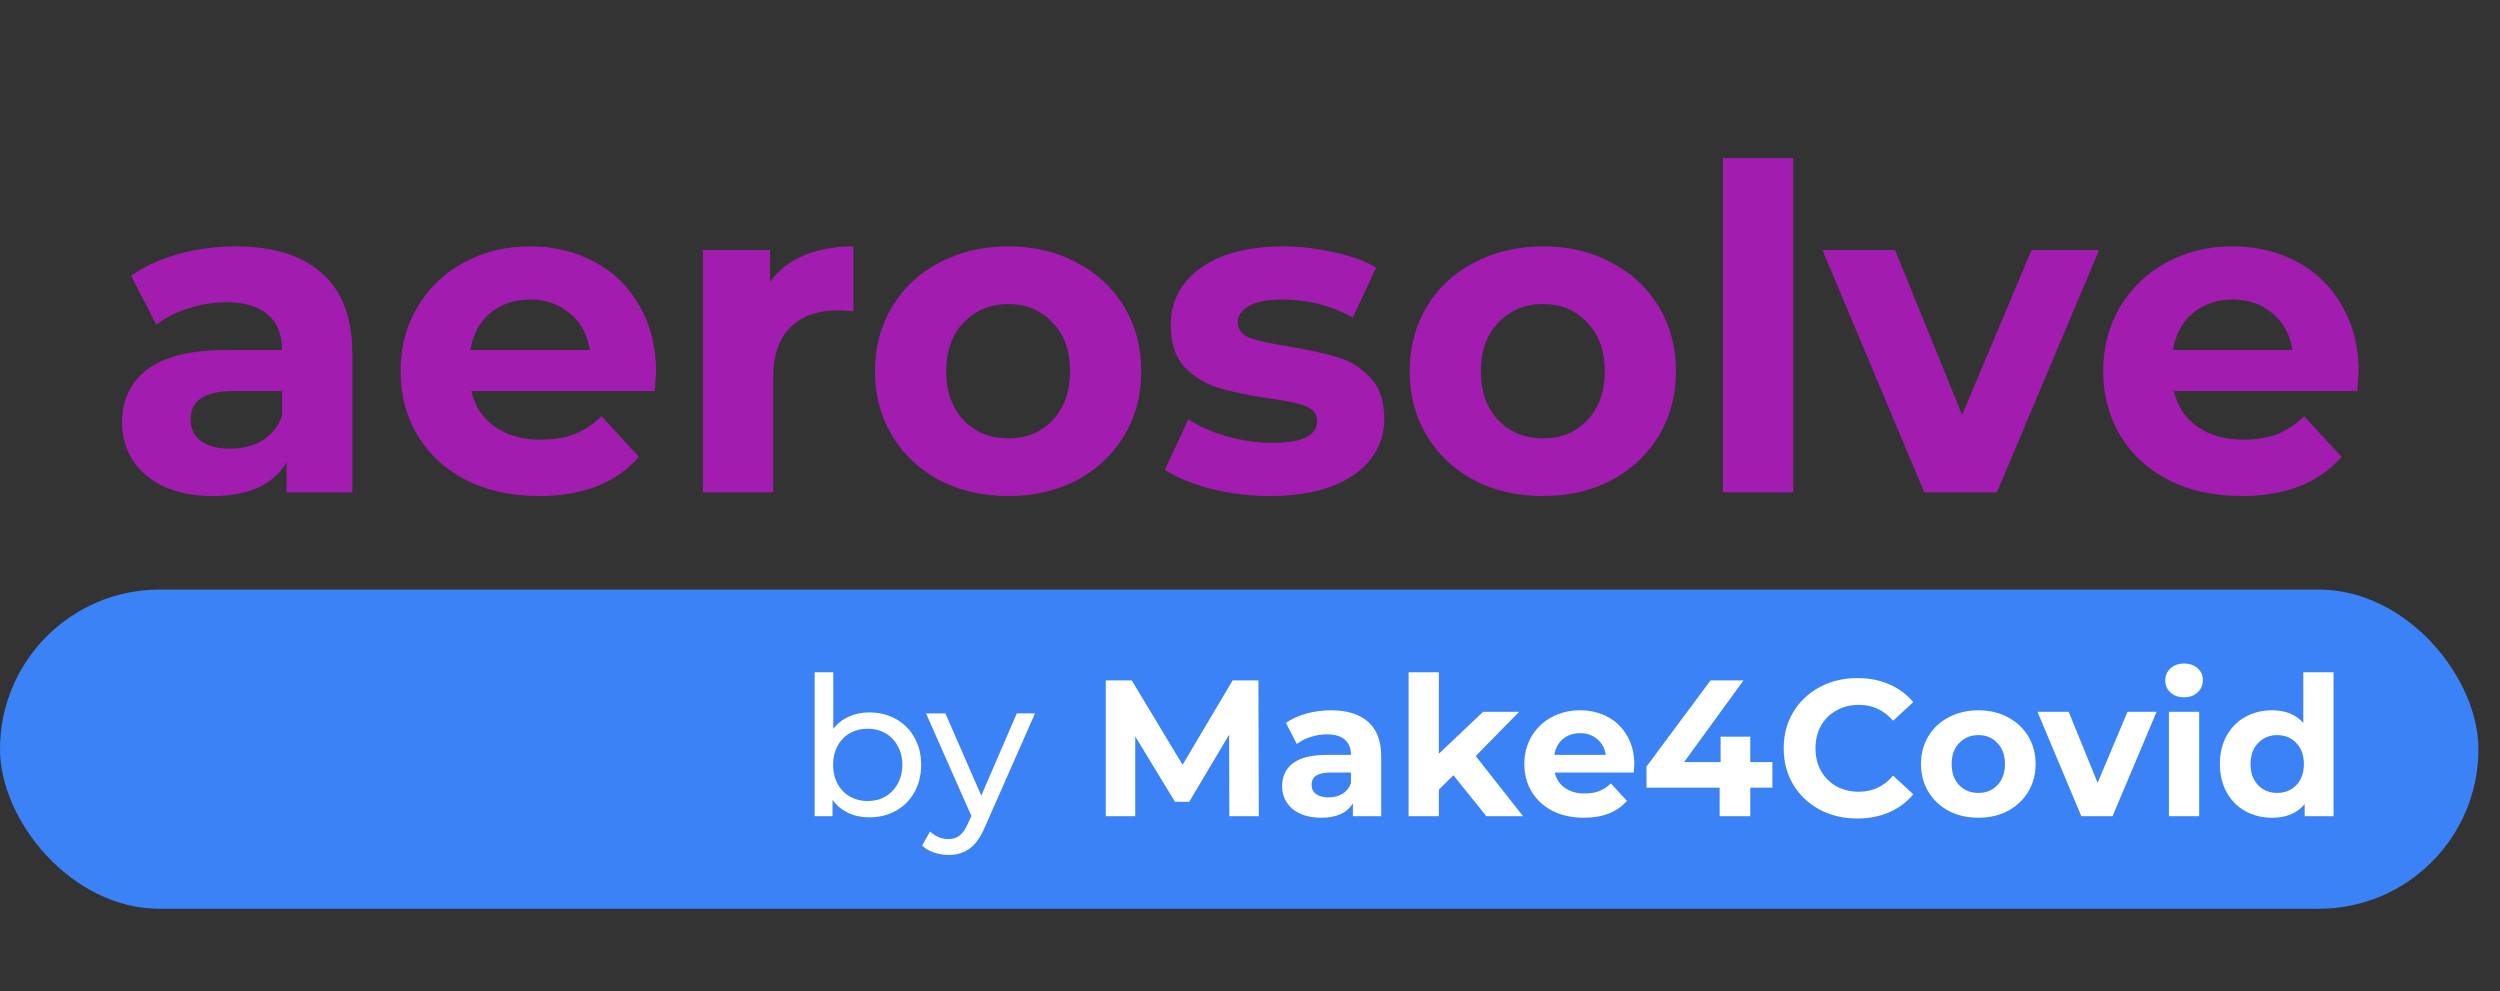 <svg width="232" height="92" viewBox="0 0 232 92" fill="none" xmlns="http://www.w3.org/2000/svg">
<rect x="0" y="0" width="232" height="92" fill="#333333" stroke="none"/>
<path d="M21.866 22.864C25.351 22.864 28.027 23.701 29.895 25.374C31.763 27.018 32.697 29.514 32.697 32.859V45.697H26.592V42.895C25.365 44.986 23.079 46.032 19.733 46.032C18.005 46.032 16.5 45.739 15.217 45.154C13.963 44.568 13.001 43.76 12.332 42.728C11.662 41.697 11.328 40.526 11.328 39.215C11.328 37.124 12.109 35.48 13.67 34.281C15.259 33.082 17.698 32.483 20.988 32.483H26.173C26.173 31.061 25.741 29.974 24.877 29.221C24.013 28.44 22.716 28.05 20.988 28.05C19.789 28.05 18.604 28.245 17.433 28.635C16.29 28.998 15.315 29.5 14.506 30.141L12.164 25.583C13.391 24.718 14.855 24.049 16.555 23.575C18.284 23.102 20.054 22.864 21.866 22.864ZM21.364 41.641C22.48 41.641 23.469 41.39 24.333 40.888C25.198 40.358 25.811 39.592 26.173 38.588V36.288H21.699C19.023 36.288 17.684 37.166 17.684 38.923C17.684 39.759 18.005 40.428 18.646 40.93C19.315 41.404 20.221 41.641 21.364 41.641ZM60.885 34.532C60.885 34.615 60.843 35.201 60.759 36.288H43.739C44.046 37.682 44.77 38.783 45.914 39.592C47.057 40.4 48.478 40.804 50.179 40.804C51.35 40.804 52.382 40.637 53.274 40.303C54.194 39.94 55.044 39.383 55.825 38.63L59.295 42.394C57.177 44.819 54.082 46.032 50.012 46.032C47.475 46.032 45.23 45.544 43.279 44.568C41.328 43.565 39.822 42.184 38.763 40.428C37.703 38.672 37.174 36.678 37.174 34.448C37.174 32.246 37.689 30.266 38.721 28.51C39.78 26.726 41.216 25.346 43.028 24.37C44.868 23.366 46.917 22.864 49.175 22.864C51.378 22.864 53.371 23.338 55.155 24.286C56.94 25.234 58.334 26.6 59.337 28.384C60.369 30.141 60.885 32.19 60.885 34.532ZM49.217 27.799C47.74 27.799 46.499 28.217 45.495 29.054C44.492 29.89 43.878 31.033 43.655 32.483H54.737C54.514 31.061 53.901 29.932 52.897 29.095C51.894 28.231 50.667 27.799 49.217 27.799ZM71.459 26.168C72.239 25.081 73.285 24.259 74.595 23.701C75.933 23.143 77.466 22.864 79.195 22.864V28.886C78.47 28.831 77.982 28.803 77.731 28.803C75.864 28.803 74.4 29.332 73.34 30.392C72.281 31.423 71.751 32.984 71.751 35.075V45.697H65.228V23.199H71.459V26.168ZM93.575 46.032C91.206 46.032 89.073 45.544 87.177 44.568C85.309 43.565 83.846 42.184 82.786 40.428C81.727 38.672 81.197 36.678 81.197 34.448C81.197 32.218 81.727 30.224 82.786 28.468C83.846 26.712 85.309 25.346 87.177 24.37C89.073 23.366 91.206 22.864 93.575 22.864C95.945 22.864 98.064 23.366 99.932 24.37C101.799 25.346 103.263 26.712 104.322 28.468C105.382 30.224 105.912 32.218 105.912 34.448C105.912 36.678 105.382 38.672 104.322 40.428C103.263 42.184 101.799 43.565 99.932 44.568C98.064 45.544 95.945 46.032 93.575 46.032ZM93.575 40.679C95.248 40.679 96.614 40.121 97.673 39.006C98.761 37.863 99.304 36.344 99.304 34.448C99.304 32.552 98.761 31.047 97.673 29.932C96.614 28.789 95.248 28.217 93.575 28.217C91.903 28.217 90.522 28.789 89.435 29.932C88.348 31.047 87.804 32.552 87.804 34.448C87.804 36.344 88.348 37.863 89.435 39.006C90.522 40.121 91.903 40.679 93.575 40.679ZM117.841 46.032C115.973 46.032 114.147 45.809 112.363 45.363C110.579 44.889 109.157 44.303 108.098 43.606L110.272 38.923C111.276 39.564 112.488 40.094 113.91 40.512C115.332 40.902 116.726 41.097 118.092 41.097C120.852 41.097 122.232 40.414 122.232 39.048C122.232 38.407 121.856 37.947 121.103 37.668C120.35 37.389 119.193 37.152 117.632 36.957C115.792 36.678 114.273 36.358 113.074 35.995C111.875 35.633 110.83 34.992 109.938 34.072C109.073 33.152 108.641 31.841 108.641 30.141C108.641 28.719 109.045 27.465 109.854 26.377C110.69 25.262 111.889 24.398 113.45 23.785C115.039 23.171 116.907 22.864 119.054 22.864C120.643 22.864 122.218 23.046 123.779 23.408C125.368 23.743 126.679 24.217 127.71 24.83L125.536 29.472C123.556 28.357 121.396 27.799 119.054 27.799C117.66 27.799 116.615 27.994 115.918 28.384C115.221 28.775 114.872 29.277 114.872 29.89C114.872 30.587 115.248 31.075 116.001 31.354C116.754 31.632 117.953 31.897 119.598 32.148C121.438 32.455 122.943 32.789 124.114 33.152C125.285 33.486 126.302 34.114 127.167 35.034C128.031 35.954 128.463 37.236 128.463 38.881C128.463 40.275 128.045 41.515 127.208 42.603C126.372 43.69 125.145 44.54 123.528 45.154C121.939 45.739 120.044 46.032 117.841 46.032ZM143.193 46.032C140.824 46.032 138.691 45.544 136.795 44.568C134.927 43.565 133.464 42.184 132.404 40.428C131.345 38.672 130.815 36.678 130.815 34.448C130.815 32.218 131.345 30.224 132.404 28.468C133.464 26.712 134.927 25.346 136.795 24.37C138.691 23.366 140.824 22.864 143.193 22.864C145.563 22.864 147.682 23.366 149.55 24.37C151.418 25.346 152.881 26.712 153.941 28.468C155 30.224 155.53 32.218 155.53 34.448C155.53 36.678 155 38.672 153.941 40.428C152.881 42.184 151.418 43.565 149.55 44.568C147.682 45.544 145.563 46.032 143.193 46.032ZM143.193 40.679C144.866 40.679 146.232 40.121 147.292 39.006C148.379 37.863 148.923 36.344 148.923 34.448C148.923 32.552 148.379 31.047 147.292 29.932C146.232 28.789 144.866 28.217 143.193 28.217C141.521 28.217 140.141 28.789 139.053 29.932C137.966 31.047 137.423 32.552 137.423 34.448C137.423 36.344 137.966 37.863 139.053 39.006C140.141 40.121 141.521 40.679 143.193 40.679ZM159.89 14.668H166.414V45.697H159.89V14.668ZM194.799 23.199L185.307 45.697H178.574L169.123 23.199H175.856L182.087 38.505L188.527 23.199H194.799ZM218.887 34.532C218.887 34.615 218.845 35.201 218.762 36.288H201.742C202.048 37.682 202.773 38.783 203.916 39.592C205.059 40.4 206.481 40.804 208.182 40.804C209.352 40.804 210.384 40.637 211.276 40.303C212.196 39.94 213.046 39.383 213.827 38.63L217.298 42.394C215.179 44.819 212.085 46.032 208.014 46.032C205.477 46.032 203.233 45.544 201.282 44.568C199.33 43.565 197.825 42.184 196.765 40.428C195.706 38.672 195.176 36.678 195.176 34.448C195.176 32.246 195.692 30.266 196.723 28.51C197.783 26.726 199.218 25.346 201.031 24.37C202.871 23.366 204.92 22.864 207.178 22.864C209.38 22.864 211.374 23.338 213.158 24.286C214.942 25.234 216.336 26.6 217.34 28.384C218.371 30.141 218.887 32.19 218.887 34.532ZM207.22 27.799C205.742 27.799 204.502 28.217 203.498 29.054C202.494 29.89 201.881 31.033 201.658 32.483H212.74C212.517 31.061 211.903 29.932 210.9 29.095C209.896 28.231 208.669 27.799 207.22 27.799Z" fill="#A21CAF"/>
<rect y="54.713" width="230" height="29.621" rx="14.811" fill="#3B82F6"/>
<path d="M80.659 66.112C81.583 66.112 82.411 66.316 83.143 66.724C83.875 67.132 84.445 67.702 84.853 68.434C85.273 69.166 85.483 70.012 85.483 70.972C85.483 71.932 85.273 72.784 84.853 73.528C84.445 74.26 83.875 74.83 83.143 75.238C82.411 75.646 81.583 75.85 80.659 75.85C79.951 75.85 79.303 75.712 78.715 75.436C78.127 75.16 77.641 74.758 77.257 74.23V75.742H75.601V62.386H77.329V67.642C77.713 67.138 78.193 66.76 78.769 66.508C79.345 66.244 79.975 66.112 80.659 66.112ZM80.515 74.338C81.127 74.338 81.673 74.2 82.153 73.924C82.645 73.636 83.029 73.24 83.305 72.736C83.593 72.22 83.737 71.632 83.737 70.972C83.737 70.312 83.593 69.73 83.305 69.226C83.029 68.71 82.645 68.314 82.153 68.038C81.673 67.762 81.127 67.624 80.515 67.624C79.915 67.624 79.369 67.762 78.877 68.038C78.385 68.314 78.001 68.71 77.725 69.226C77.449 69.73 77.311 70.312 77.311 70.972C77.311 71.632 77.449 72.22 77.725 72.736C78.001 73.24 78.385 73.636 78.877 73.924C79.369 74.2 79.915 74.338 80.515 74.338ZM96.049 66.202L91.423 76.696C91.015 77.668 90.535 78.352 89.983 78.748C89.443 79.144 88.789 79.342 88.021 79.342C87.553 79.342 87.097 79.264 86.653 79.108C86.221 78.964 85.861 78.748 85.573 78.46L86.311 77.164C86.803 77.632 87.373 77.866 88.021 77.866C88.441 77.866 88.789 77.752 89.065 77.524C89.353 77.308 89.611 76.93 89.839 76.39L90.145 75.724L85.933 66.202H87.733L91.063 73.834L94.357 66.202H96.049ZM114.081 75.742L114.063 68.182L110.355 74.41H109.041L105.351 68.344V75.742H102.615V63.142H105.027L109.743 70.972L114.387 63.142H116.781L116.817 75.742H114.081ZM123.514 65.914C125.014 65.914 126.166 66.274 126.97 66.994C127.774 67.702 128.176 68.776 128.176 70.216V75.742H125.548V74.536C125.02 75.436 124.036 75.886 122.596 75.886C121.852 75.886 121.204 75.76 120.652 75.508C120.112 75.256 119.698 74.908 119.41 74.464C119.122 74.02 118.978 73.516 118.978 72.952C118.978 72.052 119.314 71.344 119.986 70.828C120.67 70.312 121.72 70.054 123.136 70.054H125.368C125.368 69.442 125.182 68.974 124.81 68.65C124.438 68.314 123.88 68.146 123.136 68.146C122.62 68.146 122.11 68.23 121.606 68.398C121.114 68.554 120.694 68.77 120.346 69.046L119.338 67.084C119.866 66.712 120.496 66.424 121.228 66.22C121.972 66.016 122.734 65.914 123.514 65.914ZM123.298 73.996C123.778 73.996 124.204 73.888 124.576 73.672C124.948 73.444 125.212 73.114 125.368 72.682V71.692H123.442C122.29 71.692 121.714 72.07 121.714 72.826C121.714 73.186 121.852 73.474 122.128 73.69C122.416 73.894 122.806 73.996 123.298 73.996ZM134.876 71.944L133.526 73.276V75.742H130.718V62.386H133.526V69.946L137.63 66.058H140.978L136.946 70.162L141.338 75.742H137.936L134.876 71.944ZM151.665 70.936C151.665 70.972 151.647 71.224 151.611 71.692H144.285C144.417 72.292 144.729 72.766 145.221 73.114C145.713 73.462 146.325 73.636 147.057 73.636C147.561 73.636 148.005 73.564 148.389 73.42C148.785 73.264 149.151 73.024 149.487 72.7L150.981 74.32C150.069 75.364 148.737 75.886 146.985 75.886C145.893 75.886 144.927 75.676 144.087 75.256C143.247 74.824 142.599 74.23 142.143 73.474C141.687 72.718 141.459 71.86 141.459 70.9C141.459 69.952 141.681 69.1 142.125 68.344C142.581 67.576 143.199 66.982 143.979 66.562C144.771 66.13 145.653 65.914 146.625 65.914C147.573 65.914 148.431 66.118 149.199 66.526C149.967 66.934 150.567 67.522 150.999 68.29C151.443 69.046 151.665 69.928 151.665 70.936ZM146.643 68.038C146.007 68.038 145.473 68.218 145.041 68.578C144.609 68.938 144.345 69.43 144.249 70.054H149.019C148.923 69.442 148.659 68.956 148.227 68.596C147.795 68.224 147.267 68.038 146.643 68.038ZM164.478 73.096H162.426V75.742H159.582V73.096H152.796V71.134L158.736 63.142H161.796L156.288 70.72H159.672V68.362H162.426V70.72H164.478V73.096ZM172.348 75.958C171.064 75.958 169.9 75.682 168.856 75.13C167.824 74.566 167.008 73.792 166.408 72.808C165.82 71.812 165.526 70.69 165.526 69.442C165.526 68.194 165.82 67.078 166.408 66.094C167.008 65.098 167.824 64.324 168.856 63.772C169.9 63.208 171.07 62.926 172.366 62.926C173.458 62.926 174.442 63.118 175.318 63.502C176.206 63.886 176.95 64.438 177.55 65.158L175.678 66.886C174.826 65.902 173.77 65.41 172.51 65.41C171.73 65.41 171.034 65.584 170.422 65.932C169.81 66.268 169.33 66.742 168.982 67.354C168.646 67.966 168.478 68.662 168.478 69.442C168.478 70.222 168.646 70.918 168.982 71.53C169.33 72.142 169.81 72.622 170.422 72.97C171.034 73.306 171.73 73.474 172.51 73.474C173.77 73.474 174.826 72.976 175.678 71.98L177.55 73.708C176.95 74.44 176.206 74.998 175.318 75.382C174.43 75.766 173.44 75.958 172.348 75.958ZM183.595 75.886C182.575 75.886 181.657 75.676 180.841 75.256C180.037 74.824 179.407 74.23 178.951 73.474C178.495 72.718 178.267 71.86 178.267 70.9C178.267 69.94 178.495 69.082 178.951 68.326C179.407 67.57 180.037 66.982 180.841 66.562C181.657 66.13 182.575 65.914 183.595 65.914C184.615 65.914 185.527 66.13 186.331 66.562C187.135 66.982 187.765 67.57 188.221 68.326C188.677 69.082 188.905 69.94 188.905 70.9C188.905 71.86 188.677 72.718 188.221 73.474C187.765 74.23 187.135 74.824 186.331 75.256C185.527 75.676 184.615 75.886 183.595 75.886ZM183.595 73.582C184.315 73.582 184.903 73.342 185.359 72.862C185.827 72.37 186.061 71.716 186.061 70.9C186.061 70.084 185.827 69.436 185.359 68.956C184.903 68.464 184.315 68.218 183.595 68.218C182.875 68.218 182.281 68.464 181.813 68.956C181.345 69.436 181.111 70.084 181.111 70.9C181.111 71.716 181.345 72.37 181.813 72.862C182.281 73.342 182.875 73.582 183.595 73.582ZM200.131 66.058L196.045 75.742H193.147L189.079 66.058H191.977L194.659 72.646L197.431 66.058H200.131ZM201.276 66.058H204.084V75.742H201.276V66.058ZM202.68 64.708C202.164 64.708 201.744 64.558 201.42 64.258C201.096 63.958 200.934 63.586 200.934 63.142C200.934 62.698 201.096 62.326 201.42 62.026C201.744 61.726 202.164 61.576 202.68 61.576C203.196 61.576 203.616 61.72 203.94 62.008C204.264 62.296 204.426 62.656 204.426 63.088C204.426 63.556 204.264 63.946 203.94 64.258C203.616 64.558 203.196 64.708 202.68 64.708ZM216.554 62.386V75.742H213.872V74.626C213.176 75.466 212.168 75.886 210.848 75.886C209.936 75.886 209.108 75.682 208.364 75.274C207.632 74.866 207.056 74.284 206.636 73.528C206.216 72.772 206.006 71.896 206.006 70.9C206.006 69.904 206.216 69.028 206.636 68.272C207.056 67.516 207.632 66.934 208.364 66.526C209.108 66.118 209.936 65.914 210.848 65.914C212.084 65.914 213.05 66.304 213.746 67.084V62.386H216.554ZM211.334 73.582C212.042 73.582 212.63 73.342 213.098 72.862C213.566 72.37 213.8 71.716 213.8 70.9C213.8 70.084 213.566 69.436 213.098 68.956C212.63 68.464 212.042 68.218 211.334 68.218C210.614 68.218 210.02 68.464 209.552 68.956C209.084 69.436 208.85 70.084 208.85 70.9C208.85 71.716 209.084 72.37 209.552 72.862C210.02 73.342 210.614 73.582 211.334 73.582Z" fill="white"/>
</svg>
